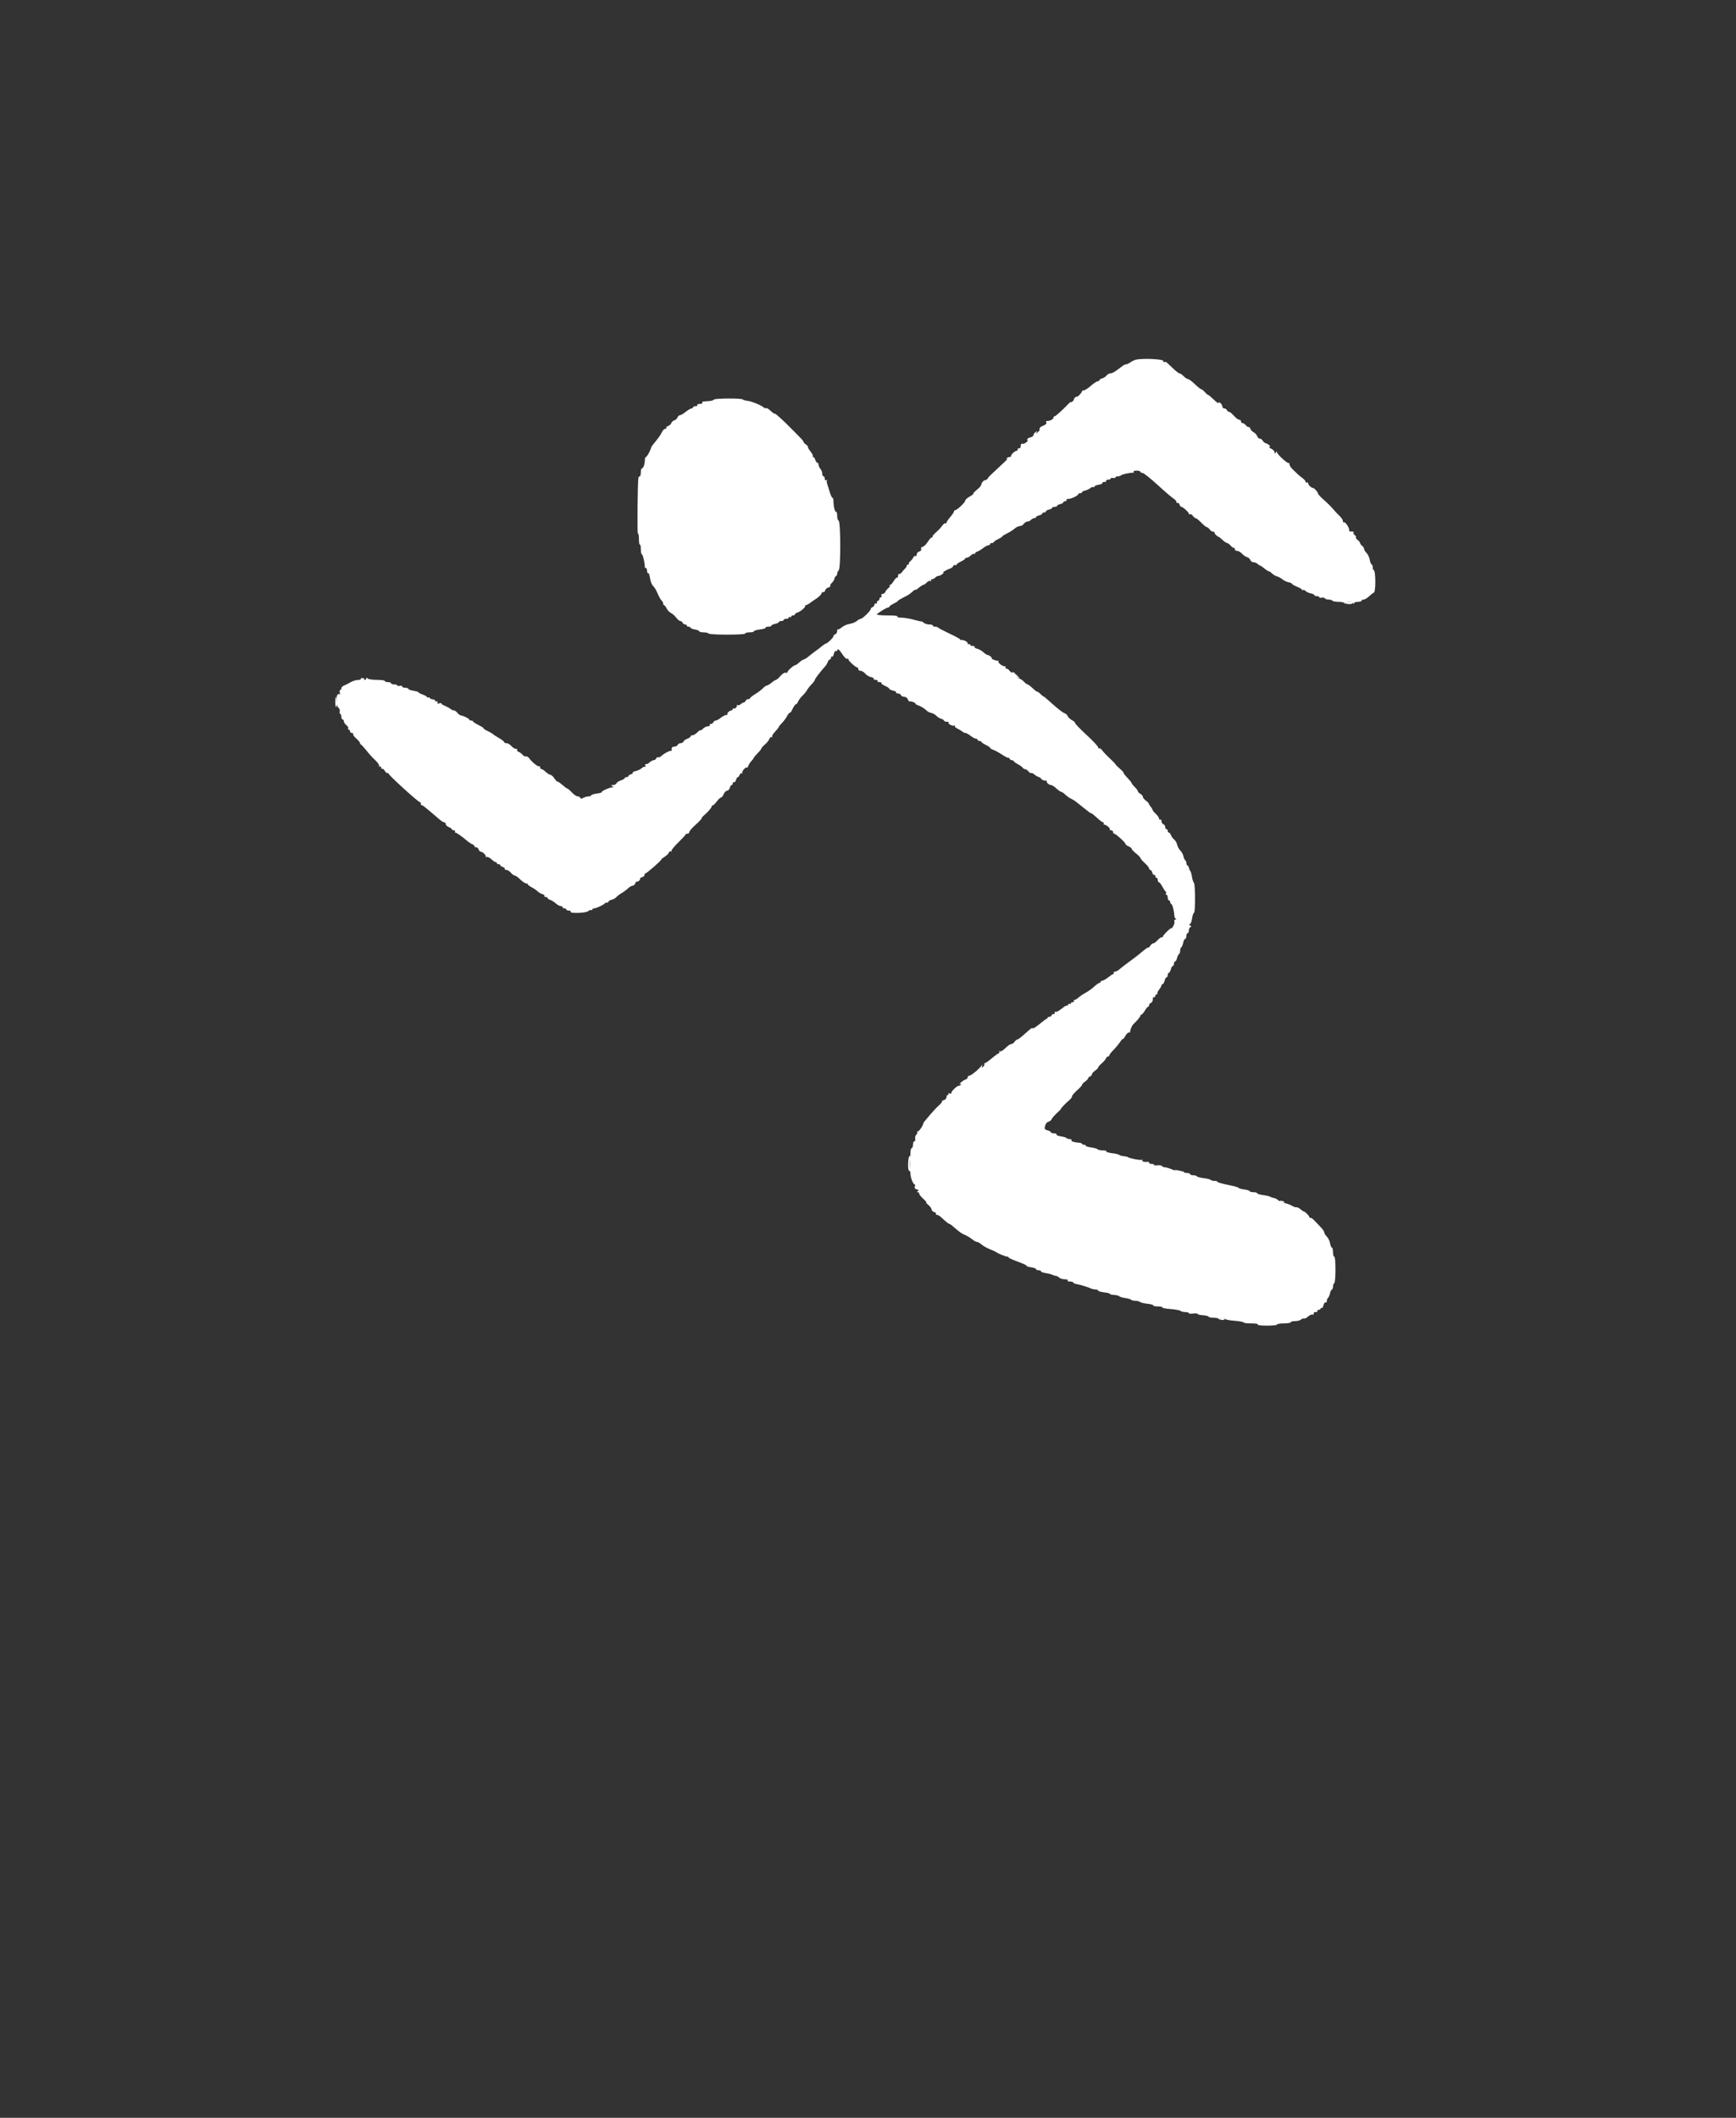 <?xml version="1.0" encoding="utf-8"?>
<svg style="isolation:isolate" viewBox="0 0 18 21.951" width="18pt" height="21.951pt" xmlns="http://www.w3.org/2000/svg">
  <rect x="0" y="0" width="18" height="21.951" fill="#333333" stroke="none"/>
  <defs>
    <clipPath id="_clipPath_7MFK4Cd0bWZPkAi5KUNp8NTbxKEFUYw4">
      <rect width="123" height="150"/>
    </clipPath>
  </defs>
  <g clip-path="url(#_clipPath_7MFK4Cd0bWZPkAi5KUNp8NTbxKEFUYw4)" transform="matrix(0.133, 0, 0, 0.121, 1.664, 0.986)">
    <g>
      <path d=" M 76.105 22.647 C 75.974 22.671 75.761 22.774 75.632 22.876 C 75.503 22.977 75.345 23.06 75.28 23.06 C 75.216 23.06 75.074 23.136 74.965 23.229 C 74.437 23.682 74.206 23.835 74.052 23.835 C 73.96 23.835 73.828 23.916 73.758 24.015 C 73.689 24.114 73.534 24.226 73.414 24.264 C 73.294 24.301 73.196 24.373 73.196 24.423 C 73.196 24.472 73.136 24.513 73.062 24.513 C 72.989 24.513 72.749 24.688 72.529 24.901 C 72.31 25.114 72.065 25.288 71.985 25.288 C 71.905 25.288 71.839 25.325 71.839 25.37 C 71.839 25.415 71.752 25.553 71.646 25.676 C 71.539 25.798 71.452 25.869 71.452 25.832 C 71.452 25.795 71.391 25.821 71.317 25.89 C 71.242 25.959 71.194 26.037 71.21 26.063 C 71.225 26.09 71.177 26.168 71.103 26.236 C 71.028 26.305 70.968 26.331 70.968 26.294 C 70.968 26.257 70.878 26.332 70.768 26.46 C 70.307 26.997 69.782 27.516 69.699 27.516 C 69.651 27.516 69.611 27.577 69.611 27.65 C 69.611 27.776 69.278 27.942 69.091 27.91 C 69.044 27.902 69.031 27.961 69.061 28.039 C 69.098 28.134 69.019 28.226 68.831 28.309 C 68.572 28.424 68.506 28.508 68.531 28.694 C 68.536 28.729 68.467 28.816 68.379 28.888 C 68.241 28.999 68.23 28.997 68.303 28.873 C 68.377 28.747 68.367 28.746 68.225 28.86 C 68.135 28.933 68.061 29.052 68.061 29.125 C 68.061 29.197 67.952 29.284 67.819 29.317 C 67.611 29.369 67.516 29.484 67.601 29.577 C 67.666 29.649 67.32 29.908 67.214 29.867 C 67.147 29.842 67.087 29.869 67.08 29.928 C 67.045 30.236 67.026 30.276 66.918 30.253 C 66.854 30.24 66.813 30.281 66.826 30.346 C 66.839 30.41 66.804 30.464 66.746 30.467 C 66.61 30.472 66.317 30.768 66.317 30.9 C 66.317 30.957 66.255 31.004 66.178 31.004 C 66.101 31.004 66.007 31.054 65.969 31.116 C 65.923 31.191 65.944 31.202 66.036 31.148 C 66.111 31.105 65.796 31.445 65.337 31.905 C 64.878 32.365 64.514 32.754 64.528 32.769 C 64.542 32.784 64.493 32.852 64.418 32.921 C 64.344 32.99 64.283 33.019 64.283 32.987 C 64.283 32.954 64.218 32.993 64.138 33.073 C 64.058 33.153 63.992 33.282 63.992 33.361 C 63.992 33.439 63.843 33.634 63.66 33.794 C 63.478 33.955 63.349 34.107 63.375 34.132 C 63.4 34.158 63.266 34.275 63.077 34.392 C 62.888 34.509 62.733 34.667 62.733 34.743 C 62.733 34.894 62.094 35.557 61.949 35.557 C 61.901 35.557 61.861 35.605 61.861 35.665 C 61.861 35.723 61.73 35.937 61.57 36.139 C 61.41 36.34 61.28 36.556 61.28 36.618 C 61.28 36.68 61.241 36.707 61.193 36.678 C 61.146 36.648 61.032 36.744 60.94 36.89 C 60.848 37.036 60.628 37.293 60.451 37.46 C 60.274 37.628 60.155 37.791 60.188 37.824 C 60.22 37.856 60.198 37.882 60.139 37.882 C 60.081 37.882 59.937 38.053 59.819 38.262 C 59.702 38.471 59.524 38.663 59.425 38.689 C 59.312 38.719 59.265 38.791 59.3 38.882 C 59.336 38.974 59.283 39.051 59.155 39.091 C 59.041 39.128 58.955 39.238 58.955 39.348 C 58.955 39.454 58.911 39.514 58.857 39.481 C 58.803 39.447 58.73 39.499 58.694 39.596 C 58.658 39.692 58.55 39.841 58.455 39.927 C 58.358 40.012 58.308 40.11 58.343 40.145 C 58.377 40.179 58.355 40.207 58.292 40.207 C 58.23 40.207 58.18 40.254 58.18 40.311 C 58.18 40.368 58.125 40.472 58.059 40.542 C 57.992 40.611 57.875 40.758 57.799 40.868 C 57.722 40.979 57.624 41.047 57.581 41.02 C 57.537 40.993 57.501 41.063 57.501 41.176 C 57.501 41.289 57.466 41.36 57.423 41.333 C 57.38 41.307 57.265 41.435 57.166 41.618 C 57.067 41.801 56.942 41.951 56.889 41.951 C 56.835 41.951 56.819 41.98 56.854 42.014 C 56.888 42.049 56.838 42.147 56.742 42.232 C 56.646 42.317 56.539 42.464 56.505 42.557 C 56.47 42.65 56.376 42.726 56.296 42.726 C 56.207 42.726 56.173 42.782 56.207 42.872 C 56.238 42.951 56.214 43.017 56.156 43.017 C 56.097 43.017 56.048 43.082 56.048 43.162 C 56.048 43.242 56.005 43.307 55.951 43.307 C 55.898 43.307 55.854 43.376 55.854 43.459 C 55.854 43.542 55.811 43.583 55.758 43.55 C 55.704 43.517 55.661 43.559 55.661 43.644 C 55.661 43.729 55.595 43.823 55.516 43.854 C 55.435 43.885 55.37 43.961 55.37 44.024 C 55.37 44.169 54.727 44.858 54.591 44.858 C 54.536 44.858 54.4 44.942 54.289 45.045 C 54.179 45.148 53.927 45.259 53.729 45.293 C 53.532 45.326 53.258 45.457 53.121 45.584 C 52.984 45.711 52.846 45.788 52.813 45.756 C 52.781 45.724 52.754 45.793 52.754 45.91 C 52.754 46.027 52.689 46.148 52.609 46.179 C 52.529 46.209 52.464 46.287 52.464 46.351 C 52.464 46.471 51.971 46.989 51.857 46.989 C 51.823 46.989 51.69 47.087 51.562 47.207 C 51.434 47.327 51.238 47.492 51.126 47.575 C 51.014 47.658 50.769 47.865 50.581 48.035 C 50.394 48.206 50.198 48.345 50.146 48.345 C 50.093 48.345 49.942 48.454 49.808 48.587 C 49.675 48.721 49.531 48.83 49.488 48.83 C 49.369 48.83 48.879 49.308 48.879 49.425 C 48.879 49.482 48.817 49.504 48.74 49.475 C 48.656 49.443 48.496 49.555 48.335 49.755 C 48.189 49.939 48.032 50.089 47.986 50.089 C 47.94 50.089 47.784 50.198 47.641 50.331 C 47.497 50.464 47.333 50.573 47.275 50.573 C 47.217 50.573 47.077 50.681 46.963 50.811 C 46.85 50.942 46.58 51.166 46.365 51.309 C 46.149 51.451 45.973 51.606 45.973 51.652 C 45.973 51.698 45.906 51.736 45.825 51.736 C 45.743 51.736 45.651 51.801 45.62 51.881 C 45.59 51.961 45.522 52.027 45.471 52.027 C 45.42 52.027 45.312 52.092 45.231 52.173 C 45.151 52.253 45.039 52.29 44.981 52.255 C 44.924 52.219 44.901 52.23 44.931 52.278 C 44.994 52.383 44.76 52.622 44.675 52.537 C 44.643 52.505 44.617 52.53 44.617 52.592 C 44.617 52.654 44.57 52.705 44.513 52.705 C 44.369 52.705 44.128 52.959 44.201 53.032 C 44.234 53.065 44.195 53.092 44.115 53.092 C 44.034 53.092 43.842 53.201 43.687 53.334 C 43.532 53.467 43.35 53.576 43.281 53.577 C 43.213 53.577 43.132 53.642 43.101 53.722 C 43.071 53.802 42.982 53.867 42.905 53.867 C 42.828 53.867 42.791 53.911 42.824 53.964 C 42.857 54.017 42.796 54.061 42.688 54.061 C 42.581 54.061 42.404 54.156 42.295 54.273 C 42.187 54.39 42.098 54.449 42.098 54.404 C 42.098 54.36 41.991 54.439 41.86 54.58 C 41.729 54.721 41.555 54.836 41.473 54.836 C 41.39 54.836 41.323 54.881 41.323 54.935 C 41.323 54.99 41.213 55.076 41.078 55.128 C 40.943 55.179 40.808 55.287 40.777 55.367 C 40.746 55.448 40.643 55.514 40.548 55.514 C 40.452 55.514 40.349 55.58 40.319 55.659 C 40.288 55.74 40.175 55.805 40.066 55.805 C 39.89 55.805 39.824 55.905 39.858 56.12 C 39.864 56.16 39.837 56.183 39.797 56.172 C 39.689 56.141 39.265 56.387 39.065 56.595 C 38.968 56.696 38.848 56.752 38.797 56.721 C 38.747 56.69 38.679 56.733 38.648 56.816 C 38.615 56.899 38.529 56.968 38.454 56.968 C 38.38 56.968 38.231 57.056 38.122 57.165 C 38.014 57.273 37.883 57.336 37.833 57.305 C 37.779 57.272 37.767 57.322 37.803 57.423 C 37.838 57.519 37.833 57.567 37.792 57.53 C 37.751 57.493 37.624 57.551 37.51 57.658 C 37.396 57.765 37.183 57.877 37.037 57.906 C 36.892 57.936 36.794 57.995 36.821 58.038 C 36.847 58.081 36.781 58.144 36.674 58.178 C 36.567 58.212 36.479 58.281 36.479 58.33 C 36.479 58.38 36.413 58.421 36.333 58.421 C 36.254 58.421 36.188 58.46 36.188 58.508 C 36.188 58.556 36.057 58.641 35.896 58.697 C 35.736 58.753 35.578 58.866 35.547 58.949 C 35.515 59.031 35.396 59.1 35.282 59.1 C 35.112 59.101 35.101 59.119 35.219 59.196 C 35.349 59.279 35.349 59.29 35.219 59.294 C 35.002 59.302 34.335 59.636 34.403 59.704 C 34.436 59.736 34.262 59.792 34.017 59.829 C 33.772 59.866 33.572 59.935 33.572 59.982 C 33.572 60.029 33.485 60.068 33.377 60.068 C 33.27 60.068 33.09 60.122 32.977 60.189 C 32.813 60.286 32.763 60.286 32.728 60.189 C 32.704 60.122 32.611 60.068 32.522 60.068 C 32.433 60.068 32.229 59.916 32.07 59.731 C 31.911 59.545 31.749 59.393 31.711 59.392 C 31.673 59.39 31.508 59.259 31.344 59.099 C 31.181 58.939 31.007 58.808 30.959 58.808 C 30.91 58.808 30.793 58.677 30.699 58.517 C 30.605 58.358 30.473 58.227 30.407 58.227 C 30.341 58.227 30.167 58.107 30.02 57.96 C 29.873 57.814 29.719 57.705 29.677 57.718 C 29.635 57.732 29.6 57.675 29.6 57.591 C 29.6 57.508 29.562 57.464 29.516 57.493 C 29.427 57.547 28.97 57.139 28.738 56.798 C 28.663 56.688 28.547 56.618 28.481 56.644 C 28.415 56.669 28.302 56.608 28.23 56.507 C 28.158 56.407 28.02 56.295 27.923 56.259 C 27.826 56.223 27.775 56.15 27.808 56.096 C 27.841 56.043 27.795 55.999 27.707 55.999 C 27.618 55.999 27.46 55.89 27.355 55.757 C 27.25 55.623 27.08 55.514 26.978 55.514 C 26.875 55.514 26.791 55.471 26.791 55.419 C 26.791 55.366 26.606 55.207 26.379 55.065 C 26.153 54.923 25.946 54.776 25.919 54.737 C 25.892 54.698 25.708 54.58 25.51 54.474 C 25.311 54.368 25.168 54.263 25.191 54.24 C 25.214 54.217 25.039 54.092 24.801 53.962 C 24.563 53.832 24.369 53.693 24.369 53.651 C 24.369 53.61 24.303 53.577 24.224 53.577 C 24.144 53.577 24.078 53.54 24.078 53.495 C 24.078 53.412 23.649 53.177 23.414 53.132 C 23.342 53.118 23.22 53.016 23.142 52.906 C 23.065 52.795 22.942 52.705 22.869 52.705 C 22.796 52.705 22.678 52.648 22.608 52.578 C 22.537 52.508 22.341 52.39 22.172 52.315 C 22.002 52.24 21.883 52.149 21.906 52.112 C 21.929 52.075 21.853 52.069 21.738 52.099 C 21.595 52.137 21.551 52.119 21.598 52.042 C 21.64 51.975 21.605 51.93 21.511 51.93 C 21.425 51.93 21.376 51.895 21.402 51.853 C 21.428 51.811 21.355 51.769 21.239 51.76 C 21.124 51.752 21.014 51.699 20.996 51.643 C 20.977 51.587 20.922 51.566 20.873 51.596 C 20.824 51.626 20.784 51.612 20.784 51.566 C 20.784 51.52 20.632 51.422 20.445 51.348 C 20.259 51.275 20.106 51.186 20.106 51.149 C 20.106 51.112 19.932 51.055 19.719 51.021 C 19.506 50.986 19.331 50.916 19.331 50.863 C 19.331 50.81 19.222 50.767 19.089 50.767 C 18.956 50.767 18.847 50.718 18.847 50.659 C 18.847 50.599 18.761 50.573 18.653 50.602 C 18.546 50.629 18.459 50.613 18.459 50.565 C 18.459 50.516 18.35 50.477 18.217 50.477 C 18.084 50.477 17.975 50.433 17.975 50.38 C 17.975 50.326 17.866 50.283 17.733 50.283 C 17.599 50.283 17.491 50.239 17.491 50.186 C 17.491 50.132 17.223 50.089 16.88 50.089 C 16.535 50.089 16.22 50.039 16.154 49.973 C 16.063 49.882 16.037 49.882 16.037 49.973 C 16.037 50.037 15.991 50.089 15.935 50.089 C 15.878 50.089 15.853 50.055 15.879 50.013 C 15.905 49.971 15.846 49.937 15.747 49.937 C 15.648 49.937 15.588 49.971 15.614 50.013 C 15.64 50.055 15.539 50.092 15.389 50.096 C 15.24 50.1 14.986 50.187 14.826 50.289 C 14.667 50.39 14.438 50.517 14.318 50.57 C 14.198 50.622 14.1 50.732 14.1 50.813 C 14.1 50.895 14.06 50.961 14.012 50.961 C 13.964 50.961 13.949 51.055 13.979 51.17 C 14.013 51.302 13.996 51.356 13.931 51.316 C 13.681 51.161 13.623 52.214 13.868 52.459 C 13.954 52.545 14.001 52.7 13.974 52.805 C 13.947 52.91 13.964 52.995 14.012 52.995 C 14.06 52.995 14.1 53.104 14.1 53.238 C 14.1 53.371 14.143 53.48 14.197 53.48 C 14.25 53.48 14.294 53.551 14.294 53.638 C 14.294 53.725 14.385 53.875 14.496 53.972 C 14.608 54.069 14.671 54.194 14.636 54.25 C 14.601 54.306 14.619 54.352 14.675 54.352 C 14.732 54.352 14.778 54.417 14.778 54.497 C 14.778 54.577 14.846 54.642 14.929 54.642 C 15.012 54.642 15.054 54.684 15.023 54.735 C 14.991 54.786 15.097 54.955 15.259 55.109 C 15.421 55.263 15.553 55.436 15.553 55.492 C 15.553 55.549 15.586 55.61 15.626 55.627 C 15.666 55.645 15.828 55.834 15.986 56.047 C 16.37 56.565 16.422 56.627 16.791 57.023 C 16.966 57.211 17.079 57.412 17.042 57.472 C 17.002 57.536 17.02 57.551 17.088 57.51 C 17.155 57.468 17.2 57.503 17.2 57.597 C 17.2 57.683 17.237 57.731 17.282 57.703 C 17.328 57.675 17.421 57.758 17.491 57.888 C 17.56 58.017 17.654 58.1 17.699 58.073 C 17.744 58.045 17.781 58.067 17.781 58.123 C 17.781 58.248 20.084 60.552 20.209 60.552 C 20.259 60.552 20.3 60.624 20.3 60.713 C 20.3 60.802 20.323 60.852 20.351 60.824 C 20.396 60.779 20.636 60.988 21.764 62.056 C 21.903 62.188 22.066 62.296 22.127 62.296 C 22.188 62.296 22.238 62.362 22.238 62.443 C 22.238 62.524 22.347 62.64 22.48 62.701 C 22.613 62.762 22.722 62.848 22.722 62.893 C 22.722 62.937 22.79 62.974 22.873 62.974 C 22.956 62.974 22.997 63.018 22.964 63.071 C 22.931 63.124 22.94 63.168 22.983 63.169 C 23.077 63.17 23.522 63.51 23.875 63.851 C 24.017 63.988 24.207 64.128 24.299 64.163 C 24.391 64.198 24.466 64.272 24.466 64.327 C 24.466 64.382 24.528 64.427 24.605 64.427 C 24.681 64.427 24.771 64.514 24.805 64.621 C 24.839 64.727 24.919 64.815 24.984 64.815 C 25.141 64.815 25.435 65.167 25.354 65.258 C 25.318 65.298 25.344 65.298 25.411 65.26 C 25.485 65.217 25.647 65.303 25.819 65.475 C 25.976 65.632 26.128 65.736 26.157 65.707 C 26.186 65.678 26.21 65.705 26.21 65.767 C 26.21 65.829 26.275 65.88 26.355 65.88 C 26.435 65.88 26.5 65.921 26.5 65.971 C 26.5 66.02 26.588 66.089 26.696 66.123 C 26.803 66.157 26.865 66.225 26.835 66.275 C 26.804 66.324 26.859 66.365 26.956 66.365 C 27.053 66.365 27.214 66.474 27.314 66.607 C 27.414 66.74 27.548 66.849 27.611 66.849 C 27.673 66.849 27.817 66.947 27.929 67.067 C 28.223 67.381 28.415 67.527 28.531 67.527 C 28.586 67.527 28.632 67.561 28.632 67.603 C 28.632 67.645 28.773 67.762 28.947 67.863 C 29.12 67.964 29.327 68.119 29.407 68.209 C 29.487 68.298 29.651 68.403 29.771 68.441 C 29.892 68.479 29.966 68.55 29.935 68.6 C 29.905 68.649 29.948 68.69 30.031 68.69 C 30.114 68.69 30.182 68.73 30.182 68.78 C 30.182 68.83 30.27 68.899 30.378 68.933 C 30.487 68.967 30.681 69.101 30.81 69.23 C 30.939 69.359 31.112 69.465 31.194 69.465 C 31.277 69.465 31.344 69.508 31.344 69.562 C 31.344 69.615 31.41 69.659 31.49 69.659 C 31.569 69.659 31.635 69.702 31.635 69.755 C 31.635 69.809 31.725 69.852 31.834 69.852 C 31.944 69.852 32.007 69.896 31.974 69.949 C 31.871 70.116 33.175 70.069 33.345 69.9 C 33.425 69.819 33.531 69.778 33.58 69.809 C 33.629 69.839 33.669 69.818 33.669 69.761 C 33.669 69.705 33.731 69.659 33.807 69.659 C 33.968 69.659 34.575 69.352 34.622 69.247 C 34.64 69.207 34.716 69.174 34.792 69.174 C 34.867 69.174 34.929 69.131 34.929 69.079 C 34.929 69.027 35.039 68.956 35.173 68.923 C 35.308 68.889 35.471 68.789 35.536 68.701 C 35.602 68.613 35.786 68.458 35.946 68.358 C 36.106 68.257 36.333 68.072 36.45 67.948 C 36.567 67.823 36.728 67.721 36.807 67.721 C 36.885 67.721 36.978 67.633 37.012 67.526 C 37.046 67.418 37.104 67.348 37.14 67.37 C 37.223 67.421 37.453 67.178 37.386 67.111 C 37.359 67.083 37.426 67.032 37.537 66.997 C 37.648 66.962 37.738 66.87 37.738 66.794 C 37.738 66.718 37.774 66.655 37.818 66.655 C 37.918 66.655 39.093 65.523 39.044 65.474 C 39.024 65.455 39.137 65.353 39.294 65.248 C 39.451 65.143 39.605 64.98 39.635 64.886 C 39.665 64.792 39.737 64.744 39.795 64.78 C 39.852 64.815 39.872 64.8 39.838 64.746 C 39.805 64.692 40.038 64.369 40.356 64.029 C 40.675 63.689 40.935 63.378 40.935 63.338 C 40.935 63.297 41.001 63.265 41.08 63.265 C 41.16 63.265 41.226 63.202 41.226 63.125 C 41.226 63.048 41.444 62.77 41.71 62.508 C 41.977 62.246 42.195 61.991 42.195 61.943 C 42.195 61.894 42.271 61.786 42.364 61.703 C 42.642 61.456 42.97 61.042 42.97 60.939 C 42.97 60.886 43.008 60.843 43.054 60.843 C 43.1 60.843 43.242 60.69 43.369 60.504 C 43.496 60.318 43.644 60.165 43.699 60.165 C 43.754 60.165 43.849 60.034 43.909 59.874 C 43.969 59.714 44.087 59.583 44.17 59.583 C 44.254 59.583 44.35 59.474 44.383 59.341 C 44.416 59.208 44.483 59.099 44.53 59.099 C 44.578 59.099 44.617 59.031 44.617 58.948 C 44.617 58.865 44.659 58.823 44.711 58.855 C 44.762 58.887 44.832 58.802 44.866 58.667 C 44.9 58.531 44.964 58.421 45.008 58.421 C 45.052 58.421 45.116 58.333 45.15 58.225 C 45.184 58.118 45.259 58.059 45.317 58.095 C 45.375 58.131 45.394 58.115 45.36 58.061 C 45.292 57.951 45.621 57.52 45.708 57.606 C 45.737 57.636 45.792 57.565 45.829 57.449 C 45.866 57.332 45.977 57.143 46.076 57.03 C 46.175 56.915 46.259 56.791 46.263 56.752 C 46.267 56.714 46.399 56.54 46.557 56.367 C 46.715 56.194 46.845 56.014 46.845 55.968 C 46.845 55.921 46.969 55.766 47.122 55.624 C 47.274 55.482 47.43 55.267 47.468 55.148 C 47.506 55.026 47.583 54.959 47.642 54.995 C 47.7 55.031 47.719 55.015 47.685 54.96 C 47.65 54.904 47.752 54.712 47.91 54.533 C 48.068 54.353 48.199 54.172 48.199 54.13 C 48.2 54.087 48.31 53.935 48.443 53.791 C 48.576 53.648 48.753 53.388 48.835 53.215 C 48.918 53.041 49.022 52.899 49.066 52.899 C 49.111 52.899 49.175 52.822 49.209 52.729 C 49.306 52.459 49.554 52.066 49.56 52.172 C 49.563 52.225 49.624 52.134 49.695 51.97 C 49.767 51.805 49.929 51.565 50.055 51.437 C 50.181 51.308 50.343 51.089 50.414 50.95 C 50.486 50.811 50.65 50.584 50.778 50.445 C 50.906 50.307 51.01 50.149 51.01 50.094 C 51.01 50.007 51.415 49.425 51.83 48.913 C 51.902 48.825 51.989 48.662 52.025 48.549 C 52.06 48.437 52.13 48.345 52.18 48.345 C 52.229 48.345 52.27 48.277 52.27 48.194 C 52.27 48.111 52.308 48.067 52.355 48.096 C 52.402 48.125 52.467 48.015 52.499 47.853 C 52.532 47.689 52.602 47.584 52.656 47.618 C 52.71 47.651 52.754 47.632 52.754 47.576 C 52.754 47.379 52.908 47.476 53.091 47.788 C 53.324 48.184 53.489 48.353 53.566 48.276 C 53.599 48.243 53.626 48.267 53.626 48.328 C 53.626 48.455 54.192 49.023 54.319 49.023 C 54.364 49.023 54.401 49.089 54.401 49.169 C 54.401 49.249 54.482 49.314 54.581 49.314 C 54.681 49.314 54.842 49.422 54.941 49.553 C 55.04 49.685 55.243 49.819 55.392 49.852 C 55.54 49.884 55.638 49.951 55.607 50 C 55.577 50.049 55.645 50.089 55.758 50.089 C 55.871 50.089 55.936 50.133 55.903 50.186 C 55.87 50.239 55.935 50.283 56.048 50.283 C 56.161 50.283 56.231 50.319 56.204 50.364 C 56.176 50.408 56.304 50.517 56.488 50.604 C 56.673 50.692 56.823 50.805 56.823 50.855 C 56.823 50.905 56.955 50.974 57.115 51.01 C 57.275 51.045 57.381 51.114 57.351 51.163 C 57.321 51.212 57.381 51.252 57.485 51.252 C 57.589 51.252 57.7 51.317 57.73 51.397 C 57.761 51.477 57.876 51.542 57.986 51.542 C 58.105 51.542 58.219 51.631 58.267 51.76 C 58.311 51.88 58.364 51.961 58.384 51.94 C 58.445 51.877 58.858 52.033 58.858 52.119 C 58.858 52.162 58.934 52.223 59.027 52.255 C 59.259 52.333 59.55 52.526 59.738 52.727 C 59.824 52.82 59.987 52.909 60.1 52.927 C 60.212 52.944 60.382 53.047 60.477 53.156 C 60.572 53.266 60.748 53.386 60.868 53.424 C 60.988 53.462 61.086 53.533 61.086 53.583 C 61.086 53.633 61.18 53.674 61.296 53.674 C 61.411 53.674 61.477 53.702 61.442 53.737 C 61.344 53.835 61.748 54.082 61.876 54.003 C 61.939 53.964 61.962 53.977 61.928 54.031 C 61.895 54.085 61.986 54.19 62.131 54.264 C 62.275 54.339 62.451 54.455 62.522 54.521 C 62.592 54.588 62.701 54.642 62.764 54.642 C 62.827 54.643 63.005 54.752 63.16 54.885 C 63.315 55.018 63.5 55.127 63.572 55.127 C 63.643 55.127 63.702 55.17 63.702 55.224 C 63.702 55.277 63.767 55.321 63.847 55.321 C 63.927 55.321 63.992 55.354 63.992 55.395 C 63.992 55.437 64.145 55.552 64.331 55.653 C 64.518 55.753 64.67 55.868 64.67 55.907 C 64.67 55.947 64.79 56.028 64.937 56.087 C 65.083 56.146 65.378 56.323 65.591 56.481 C 65.804 56.638 66.033 56.769 66.099 56.77 C 66.166 56.772 66.221 56.817 66.221 56.87 C 66.221 56.924 66.286 56.968 66.366 56.968 C 66.446 56.968 66.511 57.002 66.511 57.043 C 66.511 57.085 66.653 57.202 66.826 57.302 C 66.999 57.403 67.176 57.543 67.218 57.614 C 67.261 57.684 67.349 57.743 67.415 57.743 C 67.48 57.743 67.595 57.827 67.67 57.931 C 67.745 58.035 67.84 58.098 67.882 58.073 C 67.923 58.047 68.039 58.104 68.138 58.199 C 68.238 58.294 68.381 58.387 68.457 58.404 C 68.532 58.422 68.629 58.498 68.671 58.574 C 68.714 58.649 68.841 58.711 68.954 58.711 C 69.067 58.711 69.132 58.738 69.099 58.771 C 69.02 58.85 69.271 59.098 69.435 59.101 C 69.505 59.103 69.69 59.234 69.845 59.392 C 70.001 59.55 70.17 59.68 70.222 59.68 C 70.273 59.68 70.412 59.784 70.529 59.911 C 70.647 60.037 70.848 60.196 70.976 60.263 C 71.218 60.389 71.256 60.419 71.864 60.957 C 72.46 61.484 72.507 61.521 72.573 61.521 C 72.608 61.521 72.806 61.695 73.013 61.908 C 73.22 62.121 73.436 62.296 73.492 62.296 C 73.548 62.296 73.568 62.339 73.535 62.393 C 73.502 62.446 73.521 62.49 73.576 62.49 C 73.73 62.49 74.065 62.803 74.008 62.894 C 73.982 62.938 74.027 62.974 74.111 62.974 C 74.194 62.974 74.261 63.039 74.261 63.119 C 74.261 63.199 74.301 63.265 74.351 63.265 C 74.471 63.265 75.23 64.022 75.23 64.142 C 75.23 64.195 75.339 64.287 75.472 64.348 C 75.606 64.409 75.716 64.506 75.717 64.564 C 75.718 64.622 75.87 64.8 76.056 64.959 C 76.241 65.118 76.394 65.293 76.396 65.346 C 76.398 65.4 76.55 65.595 76.735 65.779 C 76.92 65.963 77.071 66.17 77.071 66.239 C 77.071 66.308 77.114 66.365 77.166 66.365 C 77.218 66.365 77.288 66.473 77.322 66.606 C 77.355 66.739 77.421 66.824 77.469 66.794 C 77.516 66.765 77.555 66.809 77.555 66.892 C 77.555 66.975 77.599 67.043 77.652 67.043 C 77.705 67.043 77.749 67.13 77.749 67.237 C 77.749 67.343 77.791 67.43 77.841 67.43 C 77.892 67.43 78.01 67.594 78.103 67.794 C 78.196 67.993 78.312 68.185 78.362 68.219 C 78.411 68.253 78.422 68.329 78.386 68.388 C 78.349 68.448 78.365 68.496 78.422 68.496 C 78.478 68.496 78.524 68.605 78.524 68.738 C 78.524 68.871 78.568 68.98 78.621 68.98 C 78.674 68.98 78.718 69.042 78.718 69.118 C 78.718 69.193 78.757 69.269 78.806 69.287 C 78.891 69.319 79.027 69.899 79.039 70.288 C 79.042 70.395 79.091 70.514 79.148 70.553 C 79.214 70.599 79.204 70.625 79.119 70.626 C 79.044 70.627 79.011 70.688 79.042 70.77 C 79.072 70.848 79.034 71.033 78.956 71.181 C 78.879 71.329 78.816 71.412 78.815 71.365 C 78.815 71.317 78.662 71.44 78.476 71.638 C 78.289 71.836 78.137 72.04 78.137 72.093 C 78.137 72.146 78.101 72.167 78.058 72.14 C 78.015 72.114 77.874 72.22 77.744 72.377 C 77.615 72.534 77.455 72.662 77.39 72.662 C 77.325 72.662 77.223 72.753 77.163 72.864 C 77.104 72.975 77.034 73.045 77.009 73.019 C 76.983 72.994 76.792 73.131 76.586 73.326 C 76.379 73.52 76.087 73.777 75.938 73.896 C 75.371 74.35 74.894 74.751 74.726 74.914 C 74.631 75.007 74.484 75.084 74.401 75.084 C 74.318 75.084 74.277 75.127 74.31 75.181 C 74.343 75.234 74.335 75.278 74.291 75.279 C 74.248 75.28 74.065 75.411 73.885 75.57 C 73.705 75.729 73.498 75.859 73.425 75.859 C 73.352 75.859 73.293 75.902 73.293 75.956 C 73.293 76.009 73.248 76.052 73.194 76.052 C 73.14 76.052 72.955 76.197 72.782 76.373 C 72.61 76.549 72.321 76.778 72.139 76.882 C 71.958 76.985 71.709 77.168 71.587 77.288 C 71.464 77.408 71.316 77.506 71.257 77.506 C 71.198 77.506 71.177 77.549 71.21 77.603 C 71.243 77.656 71.202 77.699 71.119 77.699 C 71.036 77.699 70.968 77.746 70.968 77.802 C 70.968 77.859 70.924 77.878 70.871 77.845 C 70.817 77.812 70.774 77.831 70.774 77.887 C 70.774 77.944 70.728 77.99 70.673 77.99 C 70.617 77.99 70.519 78.034 70.455 78.089 C 69.984 78.486 69.867 78.561 69.792 78.515 C 69.746 78.487 69.708 78.534 69.708 78.62 C 69.708 78.706 69.669 78.753 69.621 78.723 C 69.574 78.694 69.51 78.735 69.479 78.814 C 69.449 78.894 69.357 78.959 69.275 78.959 C 69.194 78.959 69.138 78.992 69.151 79.031 C 69.165 79.071 69.152 79.104 69.124 79.104 C 69.069 79.104 68.883 79.252 68.427 79.661 C 68.263 79.808 68.092 79.928 68.047 79.928 C 68.001 79.928 67.942 79.927 67.915 79.927 C 67.888 79.927 67.649 80.145 67.384 80.411 C 67.118 80.678 66.857 80.896 66.804 80.896 C 66.75 80.896 66.652 80.984 66.586 81.09 C 66.519 81.197 66.402 81.284 66.325 81.284 C 66.248 81.284 66.043 81.44 65.868 81.631 C 65.676 81.841 65.504 81.95 65.434 81.907 C 65.361 81.862 65.344 81.877 65.388 81.947 C 65.426 82.009 65.421 82.059 65.376 82.059 C 65.332 82.059 65.082 82.255 64.821 82.495 C 64.56 82.735 64.308 82.931 64.261 82.931 C 64.213 82.931 64.198 82.97 64.228 83.017 C 64.257 83.064 64.215 83.157 64.134 83.224 C 64.011 83.327 63.997 83.317 64.046 83.162 C 64.099 82.994 64.095 82.993 63.995 83.149 C 63.806 83.443 63.193 83.996 63.057 83.996 C 62.985 83.996 62.927 84.059 62.927 84.135 C 62.927 84.212 62.845 84.3 62.746 84.331 C 62.646 84.363 62.483 84.483 62.382 84.597 C 62.282 84.711 62.261 84.769 62.336 84.725 C 62.428 84.671 62.45 84.681 62.403 84.757 C 62.365 84.818 62.281 84.869 62.216 84.869 C 62.061 84.869 61.577 85.422 61.655 85.51 C 61.688 85.547 61.637 85.549 61.541 85.515 C 61.437 85.477 61.39 85.491 61.426 85.548 C 61.458 85.601 61.439 85.644 61.382 85.644 C 61.326 85.644 61.28 85.728 61.28 85.831 C 61.28 85.935 61.191 86.046 61.079 86.082 C 60.968 86.117 60.901 86.169 60.929 86.197 C 60.958 86.226 60.841 86.387 60.67 86.555 C 60.499 86.724 60.197 87.078 59.998 87.342 C 59.8 87.607 59.601 87.867 59.557 87.92 C 59.513 87.973 59.475 88.039 59.474 88.065 C 59.462 88.262 59.107 88.826 59.026 88.776 C 58.969 88.741 58.953 88.76 58.99 88.82 C 59.026 88.878 58.997 88.981 58.925 89.047 C 58.854 89.114 58.814 89.27 58.838 89.392 C 58.862 89.518 58.833 89.615 58.772 89.615 C 58.713 89.615 58.664 89.746 58.664 89.906 C 58.664 90.066 58.62 90.197 58.567 90.197 C 58.514 90.197 58.47 90.374 58.47 90.59 C 58.47 90.806 58.433 90.961 58.389 90.933 C 58.344 90.905 58.298 91.164 58.287 91.508 C 58.274 91.895 58.305 92.135 58.368 92.135 C 58.424 92.135 58.47 92.251 58.47 92.394 C 58.47 92.716 58.674 93.297 58.787 93.297 C 58.833 93.297 58.844 93.381 58.812 93.483 C 58.769 93.618 58.81 93.687 58.963 93.736 C 59.128 93.788 59.145 93.821 59.04 93.887 C 58.943 93.949 58.94 93.972 59.027 93.973 C 59.094 93.974 59.148 94.02 59.148 94.076 C 59.148 94.183 59.27 94.347 59.578 94.658 C 59.682 94.762 59.734 94.847 59.694 94.847 C 59.655 94.847 59.734 94.95 59.87 95.076 C 60.006 95.202 60.117 95.373 60.117 95.457 C 60.117 95.541 60.205 95.637 60.312 95.671 C 60.42 95.705 60.483 95.773 60.452 95.823 C 60.421 95.872 60.456 95.913 60.53 95.913 C 60.603 95.913 60.757 96.011 60.871 96.131 C 61.226 96.502 61.438 96.688 61.509 96.688 C 61.547 96.688 61.758 96.866 61.978 97.084 C 62.198 97.302 62.469 97.519 62.58 97.568 C 62.841 97.682 63.111 97.857 63.351 98.068 C 63.458 98.162 63.6 98.238 63.667 98.238 C 63.735 98.238 63.89 98.336 64.012 98.457 C 64.135 98.577 64.431 98.761 64.67 98.866 C 64.91 98.97 65.128 99.081 65.155 99.112 C 65.23 99.199 65.898 99.497 66.017 99.497 C 66.076 99.497 66.124 99.53 66.124 99.57 C 66.124 99.61 66.448 99.771 66.844 99.929 C 67.24 100.086 67.546 100.244 67.524 100.28 C 67.501 100.315 67.657 100.373 67.869 100.407 C 68.081 100.44 68.255 100.511 68.255 100.564 C 68.255 100.617 68.342 100.66 68.449 100.66 C 68.555 100.66 68.643 100.701 68.643 100.752 C 68.643 100.803 68.806 100.871 69.006 100.903 C 69.206 100.935 69.445 101.002 69.537 101.052 C 69.63 101.103 69.753 101.144 69.811 101.144 C 69.868 101.144 69.981 101.21 70.061 101.289 C 70.141 101.369 70.337 101.435 70.496 101.435 C 70.664 101.435 70.76 101.475 70.725 101.532 C 70.691 101.587 70.773 101.629 70.913 101.629 C 71.05 101.629 71.161 101.667 71.161 101.714 C 71.161 101.762 71.281 101.822 71.428 101.849 C 71.714 101.901 72.268 102.087 72.541 102.223 C 72.633 102.269 72.796 102.307 72.904 102.307 C 73.011 102.307 73.099 102.349 73.099 102.4 C 73.099 102.452 73.316 102.523 73.581 102.558 C 73.847 102.593 74.046 102.651 74.024 102.687 C 74.002 102.723 74.143 102.763 74.337 102.776 C 74.532 102.789 74.716 102.84 74.746 102.888 C 74.776 102.936 74.985 103.005 75.211 103.041 C 75.437 103.078 75.645 103.145 75.674 103.191 C 75.703 103.237 75.845 103.276 75.991 103.276 C 76.138 103.276 76.302 103.32 76.357 103.375 C 76.411 103.43 76.68 103.501 76.955 103.533 C 77.229 103.566 77.43 103.63 77.402 103.676 C 77.373 103.722 77.53 103.76 77.749 103.76 C 77.969 103.76 78.125 103.797 78.097 103.843 C 78.068 103.889 78.356 103.952 78.736 103.984 C 79.115 104.016 79.472 104.087 79.527 104.143 C 79.583 104.199 79.751 104.244 79.9 104.244 C 80.049 104.244 80.171 104.285 80.171 104.335 C 80.171 104.385 80.324 104.401 80.51 104.371 C 80.697 104.341 80.849 104.354 80.849 104.401 C 80.849 104.448 81.035 104.499 81.261 104.514 C 81.487 104.53 81.687 104.584 81.705 104.635 C 81.723 104.687 81.904 104.729 82.109 104.729 C 82.315 104.729 82.502 104.782 82.529 104.85 C 82.568 104.947 82.579 104.947 82.585 104.85 C 82.595 104.704 82.95 104.686 82.998 104.829 C 83.016 104.885 83.347 104.956 83.732 104.989 C 84.118 105.021 84.434 105.085 84.434 105.13 C 84.434 105.176 84.698 105.213 85.021 105.213 C 85.387 105.213 85.585 105.249 85.548 105.31 C 85.51 105.371 85.773 105.407 86.269 105.407 C 86.725 105.407 87.049 105.366 87.049 105.31 C 87.049 105.257 87.289 105.213 87.582 105.213 C 87.875 105.213 88.115 105.169 88.115 105.116 C 88.115 105.063 88.264 105.019 88.447 105.019 C 88.63 105.019 88.837 104.961 88.908 104.89 C 88.979 104.82 89.086 104.778 89.146 104.798 C 89.206 104.818 89.333 104.756 89.429 104.66 C 89.525 104.565 89.639 104.481 89.682 104.474 C 89.726 104.468 89.808 104.457 89.865 104.45 C 89.921 104.443 89.94 104.394 89.907 104.341 C 89.874 104.288 89.94 104.244 90.053 104.244 C 90.165 104.244 90.231 104.201 90.198 104.147 C 90.165 104.094 90.206 104.051 90.289 104.051 C 90.372 104.051 90.44 104.004 90.44 103.948 C 90.44 103.891 90.478 103.869 90.525 103.898 C 90.572 103.927 90.637 103.818 90.669 103.655 C 90.702 103.491 90.772 103.386 90.826 103.42 C 90.88 103.453 90.925 103.4 90.925 103.3 C 90.925 103.201 90.97 103.075 91.025 103.02 C 91.08 102.965 91.148 102.793 91.176 102.637 C 91.204 102.482 91.268 102.34 91.318 102.323 C 91.368 102.305 91.409 102.188 91.409 102.062 C 91.409 101.937 91.452 101.807 91.506 101.774 C 91.561 101.739 91.603 101.24 91.603 100.606 C 91.603 99.931 91.565 99.497 91.506 99.497 C 91.452 99.497 91.409 99.323 91.409 99.11 C 91.409 98.896 91.371 98.722 91.325 98.722 C 91.278 98.722 91.214 98.557 91.181 98.355 C 91.149 98.153 91.035 97.894 90.927 97.778 C 90.819 97.662 90.731 97.505 90.731 97.429 C 90.731 97.352 90.611 97.152 90.464 96.985 C 90.318 96.817 90.09 96.554 89.958 96.401 C 89.826 96.247 89.684 96.143 89.643 96.168 C 89.602 96.194 89.568 96.169 89.568 96.112 C 89.568 96.007 89.223 95.622 89.128 95.622 C 89.099 95.622 88.981 95.534 88.866 95.427 C 88.751 95.319 88.611 95.248 88.555 95.268 C 88.5 95.287 88.345 95.229 88.212 95.138 C 88.079 95.047 87.822 94.944 87.642 94.91 C 87.462 94.875 87.244 94.77 87.157 94.677 C 87.071 94.584 86.914 94.493 86.807 94.474 C 86.701 94.456 86.57 94.407 86.517 94.366 C 86.463 94.324 86.213 94.26 85.96 94.223 C 85.706 94.187 85.499 94.116 85.499 94.066 C 85.499 94.016 85.369 93.975 85.209 93.975 C 85.049 93.975 84.918 93.936 84.918 93.889 C 84.918 93.842 84.722 93.774 84.482 93.738 C 84.242 93.702 84.046 93.64 84.046 93.601 C 84.046 93.561 83.676 93.448 83.223 93.348 C 82.77 93.249 82.399 93.132 82.399 93.087 C 82.399 93.043 82.293 93.006 82.163 93.006 C 82.033 93.006 81.903 92.969 81.874 92.922 C 81.846 92.876 81.605 92.809 81.34 92.774 C 81.074 92.739 80.831 92.668 80.799 92.616 C 80.767 92.564 80.634 92.522 80.504 92.522 C 80.374 92.522 80.268 92.478 80.268 92.425 C 80.268 92.372 80.159 92.328 80.026 92.328 C 79.892 92.328 79.784 92.291 79.784 92.245 C 79.784 92.199 79.681 92.181 79.555 92.205 C 79.429 92.229 79.137 92.158 78.907 92.046 C 78.676 91.935 78.411 91.844 78.318 91.844 C 78.224 91.844 78.118 91.796 78.082 91.738 C 78.046 91.679 77.891 91.65 77.738 91.672 C 77.584 91.695 77.458 91.677 77.458 91.633 C 77.458 91.589 77.371 91.553 77.265 91.553 C 77.158 91.553 77.071 91.509 77.071 91.456 C 77.071 91.403 77.038 91.364 76.998 91.371 C 76.732 91.413 76.487 91.346 76.547 91.248 C 76.589 91.181 76.574 91.162 76.511 91.2 C 76.411 91.263 75.524 91.077 75.424 90.973 C 75.397 90.945 75.245 90.907 75.085 90.889 C 74.925 90.87 74.773 90.821 74.746 90.78 C 74.719 90.738 74.468 90.674 74.189 90.635 C 73.909 90.597 73.704 90.527 73.734 90.478 C 73.764 90.43 73.636 90.391 73.449 90.391 C 73.263 90.391 73.085 90.349 73.054 90.299 C 73.023 90.249 72.802 90.179 72.564 90.143 C 72.325 90.107 72.13 90.039 72.13 89.992 C 72.13 89.945 72.065 89.906 71.985 89.906 C 71.905 89.906 71.839 89.872 71.839 89.83 C 71.839 89.788 71.741 89.746 71.622 89.737 C 71.222 89.708 70.959 89.611 71.018 89.516 C 71.05 89.464 70.989 89.422 70.882 89.422 C 70.775 89.422 70.665 89.384 70.636 89.338 C 70.608 89.291 70.407 89.225 70.19 89.191 C 69.97 89.155 69.822 89.086 69.854 89.032 C 69.887 88.98 69.803 88.937 69.666 88.937 C 69.529 88.937 69.417 88.895 69.417 88.842 C 69.417 88.79 69.309 88.72 69.175 88.687 C 69.042 88.653 68.934 88.576 68.935 88.515 C 68.938 88.228 69.065 87.982 69.232 87.938 C 69.333 87.912 69.446 87.81 69.482 87.711 C 69.518 87.613 69.692 87.389 69.87 87.213 C 70.047 87.037 70.192 86.874 70.192 86.851 C 70.192 86.786 70.598 86.318 70.846 86.095 C 70.966 85.987 71.064 85.838 71.064 85.764 C 71.064 85.689 71.239 85.461 71.452 85.256 C 71.665 85.051 71.839 84.84 71.839 84.786 C 71.839 84.733 71.948 84.603 72.082 84.498 C 72.215 84.393 72.324 84.264 72.324 84.211 C 72.324 84.158 72.389 84.089 72.469 84.059 C 72.549 84.028 72.614 83.946 72.614 83.877 C 72.614 83.808 72.723 83.67 72.857 83.57 C 72.99 83.47 73.099 83.346 73.099 83.295 C 73.099 83.244 73.221 83.087 73.371 82.946 C 73.521 82.804 73.672 82.612 73.707 82.519 C 73.742 82.426 73.816 82.35 73.871 82.35 C 73.926 82.35 73.971 82.305 73.971 82.25 C 73.971 82.196 74.109 81.999 74.278 81.813 C 74.446 81.628 74.685 81.313 74.807 81.114 C 74.93 80.914 75.032 80.795 75.034 80.848 C 75.035 80.901 75.114 80.792 75.209 80.606 C 75.304 80.419 75.435 80.278 75.5 80.291 C 75.565 80.304 75.609 80.282 75.598 80.242 C 75.569 80.129 75.728 79.707 75.848 79.582 C 76.152 79.266 76.393 78.947 76.393 78.861 C 76.393 78.808 76.429 78.765 76.474 78.765 C 76.519 78.765 76.638 78.612 76.739 78.426 C 76.839 78.239 76.955 78.087 76.996 78.087 C 77.037 78.087 77.071 78.026 77.071 77.952 C 77.071 77.878 77.136 77.792 77.216 77.761 C 77.296 77.731 77.362 77.593 77.362 77.455 C 77.362 77.312 77.403 77.23 77.458 77.263 C 77.512 77.297 77.555 77.256 77.555 77.172 C 77.555 77.089 77.606 77.021 77.668 77.021 C 77.73 77.021 77.754 76.994 77.72 76.96 C 77.686 76.926 77.744 76.777 77.849 76.63 C 77.954 76.482 78.04 76.314 78.04 76.255 C 78.04 76.197 78.08 76.15 78.129 76.15 C 78.178 76.15 78.247 76.019 78.282 75.859 C 78.317 75.699 78.386 75.568 78.435 75.568 C 78.484 75.568 78.524 75.481 78.524 75.374 C 78.524 75.268 78.564 75.181 78.613 75.181 C 78.662 75.181 78.731 75.05 78.766 74.89 C 78.801 74.73 78.87 74.599 78.919 74.599 C 78.968 74.599 79.009 74.512 79.009 74.406 C 79.009 74.299 79.049 74.212 79.098 74.212 C 79.147 74.212 79.215 74.082 79.25 73.922 C 79.286 73.763 79.354 73.608 79.403 73.578 C 79.453 73.547 79.493 73.418 79.493 73.291 C 79.493 73.165 79.532 73.037 79.579 73.008 C 79.626 72.978 79.693 72.802 79.728 72.614 C 79.764 72.427 79.834 72.274 79.885 72.274 C 79.936 72.274 79.977 72.165 79.977 72.032 C 79.977 71.899 80.021 71.79 80.074 71.79 C 80.127 71.79 80.171 71.684 80.171 71.556 C 80.171 71.427 80.225 71.3 80.292 71.272 C 80.383 71.236 80.377 71.198 80.268 71.12 C 80.175 71.055 80.165 71.017 80.24 71.016 C 80.308 71.016 80.385 70.809 80.422 70.531 C 80.458 70.264 80.525 70.046 80.571 70.046 C 80.684 70.046 80.68 67.591 80.566 67.474 C 80.516 67.423 80.447 67.186 80.412 66.947 C 80.377 66.707 80.319 66.489 80.284 66.462 C 80.248 66.435 80.204 66.326 80.186 66.219 C 80.168 66.113 80.114 66.011 80.065 65.993 C 80.017 65.976 79.977 65.88 79.977 65.781 C 79.977 65.682 79.939 65.578 79.893 65.549 C 79.847 65.52 79.782 65.364 79.75 65.202 C 79.717 65.04 79.607 64.818 79.506 64.709 C 79.404 64.6 79.294 64.377 79.261 64.213 C 79.229 64.05 79.121 63.846 79.022 63.76 C 78.923 63.674 78.811 63.505 78.774 63.386 C 78.736 63.266 78.664 63.168 78.615 63.168 C 78.565 63.168 78.524 63.102 78.524 63.022 C 78.524 62.942 78.48 62.877 78.427 62.877 C 78.374 62.877 78.33 62.794 78.33 62.694 C 78.33 62.593 78.265 62.485 78.185 62.455 C 78.105 62.424 78.04 62.308 78.04 62.196 C 78.04 62.085 77.996 62.021 77.943 62.054 C 77.889 62.086 77.846 62.047 77.846 61.967 C 77.846 61.886 77.738 61.712 77.606 61.58 C 77.474 61.448 77.354 61.286 77.34 61.219 C 77.325 61.153 77.258 61.03 77.191 60.946 C 77.124 60.863 77.062 60.75 77.052 60.697 C 77.043 60.644 76.934 60.521 76.811 60.424 C 76.688 60.327 76.587 60.185 76.587 60.11 C 76.587 60.034 76.499 59.918 76.393 59.851 C 76.286 59.785 76.199 59.686 76.199 59.632 C 76.199 59.577 76.09 59.415 75.957 59.271 C 75.823 59.128 75.714 58.976 75.713 58.933 C 75.712 58.891 75.561 58.684 75.377 58.474 C 75.193 58.264 75.061 58.073 75.083 58.051 C 75.105 58.029 74.973 57.869 74.789 57.696 C 74.606 57.522 74.455 57.356 74.455 57.325 C 74.455 57.294 74.261 57.073 74.025 56.833 C 73.788 56.593 73.522 56.285 73.433 56.15 C 73.344 56.014 73.233 55.928 73.185 55.957 C 73.138 55.986 73.099 55.944 73.099 55.863 C 73.099 55.782 72.684 55.297 72.177 54.784 C 71.671 54.272 71.276 53.82 71.3 53.781 C 71.325 53.741 71.219 53.635 71.065 53.544 C 70.911 53.453 70.759 53.295 70.726 53.192 C 70.694 53.09 70.578 52.977 70.468 52.942 C 70.359 52.907 69.947 52.558 69.553 52.165 C 69.159 51.772 68.836 51.474 68.836 51.502 C 68.836 51.529 68.727 51.435 68.594 51.291 C 68.461 51.147 68.352 51.062 68.352 51.1 C 68.352 51.139 68.2 51.015 68.015 50.824 C 67.829 50.633 67.641 50.477 67.596 50.477 C 67.551 50.477 67.42 50.368 67.304 50.234 C 67.188 50.101 67.038 49.992 66.971 49.992 C 66.844 49.992 66.552 49.609 66.586 49.487 C 66.597 49.449 66.543 49.442 66.467 49.471 C 66.39 49.501 66.274 49.436 66.203 49.322 C 66.134 49.211 66.019 49.12 65.949 49.12 C 65.879 49.12 65.848 49.077 65.881 49.023 C 65.914 48.97 65.88 48.927 65.805 48.927 C 65.619 48.927 65.238 48.585 65.326 48.497 C 65.365 48.458 65.353 48.436 65.3 48.449 C 65.247 48.462 65.094 48.425 64.961 48.367 C 64.828 48.308 64.755 48.258 64.799 48.254 C 64.91 48.246 64.609 47.958 64.488 47.958 C 64.433 47.958 64.281 47.851 64.15 47.72 C 64.019 47.588 63.8 47.453 63.662 47.418 C 63.525 47.384 63.436 47.317 63.466 47.269 C 63.495 47.222 63.429 47.183 63.32 47.183 C 63.21 47.183 63.12 47.137 63.12 47.08 C 63.12 47.024 63.077 47.004 63.024 47.037 C 62.97 47.07 62.927 47.032 62.927 46.953 C 62.927 46.819 62.585 46.635 62.418 46.679 C 62.378 46.69 62.345 46.666 62.345 46.626 C 62.344 46.586 61.963 46.357 61.497 46.117 C 61.031 45.877 60.635 45.648 60.618 45.608 C 60.6 45.568 60.502 45.536 60.4 45.536 C 60.297 45.536 60.214 45.492 60.214 45.439 C 60.214 45.386 60.086 45.342 59.93 45.342 C 59.774 45.342 59.578 45.273 59.494 45.19 C 59.411 45.106 59.342 45.058 59.342 45.083 C 59.342 45.108 59.077 45.045 58.752 44.944 C 58.428 44.843 57.989 44.761 57.778 44.761 C 57.546 44.761 57.417 44.722 57.453 44.664 C 57.491 44.602 57.212 44.567 56.684 44.567 C 56.228 44.567 55.854 44.531 55.854 44.487 C 55.854 44.396 56.601 43.889 56.735 43.889 C 56.784 43.889 56.823 43.855 56.823 43.814 C 56.823 43.773 56.976 43.657 57.162 43.556 C 57.349 43.456 57.501 43.347 57.501 43.314 C 57.501 43.282 57.665 43.169 57.865 43.063 C 58.273 42.847 58.398 42.759 58.668 42.49 C 58.772 42.387 58.858 42.334 58.858 42.373 C 58.858 42.412 58.977 42.333 59.123 42.197 C 59.269 42.062 59.427 41.951 59.475 41.951 C 59.523 41.951 59.641 41.86 59.737 41.749 C 59.84 41.631 59.962 41.576 60.03 41.618 C 60.104 41.664 60.122 41.65 60.078 41.579 C 60.038 41.514 60.067 41.467 60.148 41.467 C 60.225 41.467 60.341 41.402 60.408 41.321 C 60.474 41.242 60.591 41.176 60.669 41.176 C 60.814 41.176 61.162 40.887 61.02 40.884 C 60.927 40.882 61.349 40.626 61.588 40.539 C 61.677 40.506 61.775 40.415 61.805 40.337 C 61.835 40.259 61.903 40.222 61.957 40.256 C 62.011 40.289 62.055 40.277 62.055 40.228 C 62.055 40.18 62.207 40.059 62.394 39.959 C 62.58 39.858 62.733 39.742 62.733 39.701 C 62.733 39.66 62.792 39.626 62.863 39.626 C 62.935 39.626 63.071 39.54 63.167 39.435 C 63.262 39.329 63.378 39.267 63.424 39.295 C 63.47 39.324 63.508 39.304 63.508 39.251 C 63.508 39.198 63.584 39.13 63.677 39.1 C 63.771 39.07 63.974 38.937 64.128 38.803 C 64.283 38.67 64.469 38.561 64.54 38.561 C 64.612 38.561 64.67 38.517 64.67 38.464 C 64.67 38.41 64.736 38.367 64.816 38.367 C 64.896 38.367 64.961 38.333 64.961 38.292 C 64.961 38.251 65.114 38.135 65.3 38.034 C 65.487 37.934 65.639 37.825 65.639 37.792 C 65.639 37.759 65.803 37.647 66.003 37.541 C 66.202 37.436 66.466 37.251 66.588 37.131 C 66.71 37.012 66.895 36.914 66.999 36.914 C 67.103 36.914 67.242 36.826 67.309 36.72 C 67.375 36.613 67.501 36.526 67.588 36.526 C 67.675 36.526 67.801 36.461 67.868 36.381 C 67.934 36.301 68.048 36.235 68.121 36.235 C 68.195 36.235 68.255 36.197 68.255 36.149 C 68.255 36.102 68.364 36.035 68.497 36.002 C 68.63 35.968 68.739 35.898 68.739 35.846 C 68.739 35.794 68.805 35.751 68.885 35.751 C 68.965 35.751 69.03 35.708 69.03 35.656 C 69.03 35.604 69.139 35.534 69.272 35.5 C 69.405 35.467 69.514 35.4 69.514 35.353 C 69.514 35.306 69.602 35.267 69.708 35.267 C 69.815 35.267 69.902 35.228 69.902 35.18 C 69.902 35.133 70.011 35.066 70.144 35.033 C 70.277 35 70.386 34.93 70.386 34.877 C 70.386 34.825 70.454 34.782 70.537 34.782 C 70.62 34.782 70.661 34.739 70.628 34.685 C 70.596 34.632 70.663 34.588 70.777 34.588 C 71.006 34.588 71.549 34.301 71.549 34.18 C 71.549 34.138 71.614 34.104 71.694 34.104 C 71.774 34.104 71.839 34.065 71.839 34.018 C 71.839 33.97 71.954 33.903 72.093 33.868 C 72.233 33.832 72.411 33.74 72.489 33.662 C 72.566 33.585 72.67 33.546 72.719 33.576 C 72.768 33.606 72.808 33.587 72.808 33.533 C 72.808 33.479 72.961 33.406 73.147 33.371 C 73.333 33.336 73.461 33.269 73.431 33.222 C 73.402 33.174 73.47 33.135 73.583 33.135 C 73.696 33.135 73.761 33.092 73.729 33.038 C 73.696 32.985 73.758 32.942 73.868 32.942 C 73.978 32.942 74.068 32.9 74.068 32.85 C 74.068 32.8 74.155 32.776 74.261 32.796 C 74.368 32.817 74.455 32.792 74.455 32.742 C 74.455 32.692 74.54 32.651 74.643 32.651 C 74.747 32.651 74.855 32.613 74.883 32.567 C 74.934 32.485 75.682 32.315 75.843 32.348 C 75.887 32.358 75.895 32.32 75.861 32.266 C 75.825 32.206 75.919 32.166 76.096 32.166 C 76.26 32.166 76.393 32.21 76.393 32.263 C 76.393 32.317 76.465 32.36 76.554 32.36 C 76.643 32.36 77.174 32.823 77.735 33.387 C 78.296 33.952 78.855 34.48 78.978 34.561 C 79.101 34.642 79.202 34.771 79.202 34.848 C 79.202 34.924 79.243 34.962 79.292 34.932 C 79.342 34.901 79.41 34.964 79.444 35.071 C 79.478 35.179 79.54 35.267 79.582 35.267 C 79.702 35.267 80.171 35.73 80.171 35.849 C 80.171 35.908 80.213 35.93 80.265 35.898 C 80.316 35.866 80.414 35.929 80.482 36.038 C 80.55 36.146 80.649 36.236 80.703 36.236 C 80.757 36.237 80.953 36.411 81.14 36.623 C 81.326 36.835 81.523 37.009 81.577 37.009 C 81.63 37.01 81.729 37.098 81.795 37.204 C 81.862 37.311 81.984 37.398 82.067 37.398 C 82.149 37.398 82.199 37.431 82.178 37.471 C 82.157 37.511 82.22 37.62 82.318 37.713 C 82.416 37.806 82.496 37.861 82.496 37.835 C 82.496 37.809 82.621 37.918 82.773 38.077 C 82.925 38.236 83.097 38.367 83.153 38.367 C 83.21 38.367 83.342 38.474 83.445 38.606 C 83.548 38.737 83.661 38.817 83.694 38.783 C 83.728 38.75 83.755 38.795 83.755 38.883 C 83.755 38.978 83.833 39.045 83.942 39.045 C 84.045 39.045 84.21 39.148 84.309 39.274 C 84.408 39.4 84.584 39.533 84.699 39.57 C 84.814 39.606 84.935 39.721 84.968 39.825 C 85.001 39.929 85.109 40.014 85.208 40.014 C 85.307 40.014 85.454 40.079 85.534 40.159 C 85.614 40.239 85.706 40.304 85.739 40.304 C 85.772 40.304 85.916 40.413 86.06 40.547 C 86.203 40.68 86.36 40.789 86.407 40.789 C 86.455 40.789 86.564 40.87 86.651 40.969 C 86.737 41.068 86.913 41.182 87.042 41.223 C 87.171 41.263 87.367 41.382 87.478 41.485 C 87.589 41.589 87.799 41.698 87.946 41.728 C 88.092 41.758 88.212 41.817 88.212 41.86 C 88.212 41.902 88.386 42.014 88.599 42.108 C 88.813 42.202 88.987 42.317 88.987 42.363 C 88.987 42.409 89.026 42.423 89.073 42.394 C 89.12 42.365 89.21 42.403 89.273 42.479 C 89.336 42.555 89.516 42.645 89.672 42.679 C 89.828 42.714 89.956 42.782 89.956 42.831 C 89.956 42.88 90.043 42.92 90.15 42.92 C 90.256 42.92 90.343 42.96 90.343 43.008 C 90.343 43.056 90.426 43.074 90.526 43.048 C 90.627 43.022 90.738 43.047 90.774 43.105 C 90.81 43.163 90.943 43.211 91.07 43.211 C 91.197 43.211 91.327 43.254 91.361 43.307 C 91.393 43.361 91.61 43.405 91.843 43.405 C 92.09 43.405 92.285 43.455 92.314 43.526 C 92.353 43.622 92.364 43.622 92.37 43.526 C 92.374 43.458 92.503 43.405 92.66 43.405 C 92.816 43.405 92.965 43.459 92.992 43.526 C 93.031 43.622 93.042 43.622 93.048 43.526 C 93.053 43.457 93.183 43.405 93.347 43.405 C 93.506 43.405 93.637 43.361 93.637 43.307 C 93.637 43.254 93.709 43.211 93.796 43.211 C 93.884 43.211 94.075 43.085 94.222 42.931 C 94.369 42.778 94.537 42.636 94.596 42.616 C 94.752 42.565 94.741 40.692 94.585 40.692 C 94.543 40.692 94.509 40.583 94.509 40.45 C 94.509 40.317 94.471 40.207 94.425 40.207 C 94.378 40.207 94.312 40.03 94.277 39.814 C 94.242 39.597 94.128 39.327 94.022 39.214 C 93.917 39.101 93.831 38.945 93.831 38.868 C 93.831 38.791 93.768 38.679 93.691 38.62 C 93.614 38.561 93.538 38.447 93.521 38.367 C 93.505 38.287 93.415 38.164 93.321 38.094 C 93.226 38.023 93.172 37.93 93.199 37.887 C 93.226 37.843 93.183 37.754 93.104 37.689 C 93.026 37.623 92.985 37.531 93.014 37.484 C 93.062 37.406 92.926 37.357 92.741 37.386 C 92.701 37.393 92.668 37.322 92.668 37.229 C 92.667 37.01 92.335 36.504 92.249 36.59 C 92.213 36.626 92.184 36.579 92.184 36.486 C 92.184 36.394 92.064 36.194 91.917 36.042 C 91.771 35.891 91.542 35.623 91.409 35.447 C 91.276 35.271 90.96 34.927 90.707 34.684 C 90.453 34.44 90.246 34.195 90.246 34.139 C 90.246 34.083 90.159 33.936 90.053 33.813 C 89.946 33.691 89.859 33.618 89.859 33.652 C 89.859 33.687 89.772 33.64 89.665 33.549 C 89.558 33.457 89.471 33.325 89.471 33.253 C 89.471 33.182 89.428 33.151 89.374 33.184 C 89.321 33.217 89.276 33.186 89.273 33.117 C 89.271 33.047 89.158 32.903 89.022 32.796 C 88.886 32.69 88.725 32.545 88.663 32.475 C 88.601 32.405 88.431 32.226 88.285 32.077 C 88.138 31.928 88.018 31.728 88.018 31.631 C 88.018 31.535 87.991 31.483 87.958 31.516 C 87.877 31.597 87.05 30.764 87.048 30.6 C 87.047 30.504 87.023 30.508 86.952 30.616 C 86.872 30.741 86.858 30.738 86.857 30.595 C 86.856 30.504 86.736 30.364 86.589 30.284 C 86.443 30.205 86.381 30.138 86.451 30.136 C 86.61 30.131 86.369 29.864 86.166 29.821 C 86.095 29.805 85.989 29.706 85.93 29.599 C 85.871 29.493 85.771 29.417 85.707 29.43 C 85.644 29.444 85.551 29.349 85.502 29.218 C 85.452 29.088 85.325 28.935 85.22 28.879 C 85.114 28.822 85 28.688 84.966 28.581 C 84.932 28.473 84.872 28.405 84.832 28.43 C 84.792 28.455 84.698 28.39 84.624 28.286 C 84.549 28.182 84.432 28.098 84.364 28.098 C 84.296 28.098 84.24 28.032 84.24 27.952 C 84.24 27.872 84.176 27.807 84.099 27.807 C 84.021 27.807 83.836 27.654 83.687 27.468 C 83.538 27.281 83.367 27.129 83.306 27.129 C 83.245 27.129 83.17 27.064 83.139 26.984 C 83.108 26.903 83.017 26.838 82.935 26.838 C 82.854 26.838 82.787 26.77 82.787 26.686 C 82.787 26.602 82.721 26.468 82.641 26.388 C 82.535 26.282 82.496 26.276 82.496 26.367 C 82.496 26.435 82.325 26.307 82.116 26.083 C 81.907 25.859 81.707 25.676 81.67 25.676 C 81.633 25.676 81.518 25.567 81.413 25.434 C 81.308 25.3 81.183 25.191 81.134 25.191 C 81.085 25.191 80.86 24.995 80.635 24.755 C 80.409 24.516 80.168 24.319 80.1 24.319 C 80.032 24.319 79.881 24.21 79.766 24.077 C 79.65 23.944 79.504 23.835 79.441 23.835 C 79.379 23.835 79.117 23.606 78.859 23.326 C 78.602 23.047 78.377 22.829 78.361 22.842 C 78.282 22.905 78.131 22.856 78.177 22.783 C 78.274 22.626 76.749 22.526 76.105 22.647 Z  M 43.141 26.083 C 43.123 26.137 42.957 26.193 42.772 26.208 C 42.588 26.223 42.38 26.24 42.31 26.246 C 42.24 26.252 42.21 26.3 42.243 26.354 C 42.277 26.409 42.194 26.451 42.049 26.451 C 41.905 26.451 41.821 26.492 41.855 26.547 C 41.889 26.601 41.826 26.644 41.716 26.644 C 41.606 26.644 41.516 26.688 41.516 26.741 C 41.516 26.795 41.462 26.839 41.395 26.84 C 41.329 26.84 41.127 26.971 40.946 27.13 C 40.766 27.289 40.562 27.42 40.493 27.42 C 40.424 27.42 40.34 27.505 40.307 27.608 C 40.274 27.712 40.164 27.823 40.063 27.855 C 39.962 27.887 39.853 27.997 39.821 28.098 C 39.789 28.199 39.677 28.309 39.573 28.342 C 39.468 28.375 39.407 28.443 39.438 28.492 C 39.469 28.542 39.43 28.582 39.352 28.582 C 39.274 28.582 39.162 28.702 39.103 28.848 C 39.008 29.084 38.754 29.474 38.389 29.945 C 38.324 30.029 38.257 30.16 38.239 30.236 C 38.181 30.488 37.911 31.004 37.837 31.004 C 37.797 31.004 37.763 31.124 37.761 31.27 C 37.756 31.618 37.641 31.973 37.533 31.973 C 37.486 31.973 37.447 32.125 37.447 32.312 C 37.447 32.498 37.411 32.651 37.367 32.651 C 37.322 32.651 37.276 32.705 37.262 32.772 C 37.192 33.132 37.154 37.605 37.222 37.563 C 37.266 37.536 37.301 37.746 37.299 38.029 C 37.298 38.313 37.33 38.524 37.372 38.499 C 37.414 38.473 37.447 38.651 37.447 38.894 C 37.447 39.137 37.486 39.336 37.532 39.336 C 37.607 39.336 37.791 40.242 37.753 40.425 C 37.745 40.465 37.782 40.498 37.835 40.498 C 37.888 40.498 37.932 40.61 37.932 40.746 C 37.932 40.882 37.97 40.97 38.017 40.942 C 38.063 40.913 38.131 41.114 38.168 41.39 C 38.205 41.671 38.308 41.956 38.403 42.042 C 38.495 42.125 38.653 42.411 38.753 42.678 C 38.853 42.944 38.993 43.22 39.063 43.29 C 39.134 43.361 39.191 43.481 39.191 43.557 C 39.191 43.633 39.224 43.695 39.265 43.695 C 39.305 43.695 39.393 43.819 39.459 43.97 C 39.526 44.121 39.68 44.298 39.8 44.362 C 39.921 44.427 40.106 44.608 40.211 44.765 C 40.316 44.922 40.458 45.051 40.527 45.051 C 40.595 45.051 40.676 45.117 40.706 45.197 C 40.737 45.277 40.823 45.342 40.897 45.342 C 40.971 45.342 41.032 45.386 41.032 45.439 C 41.032 45.492 41.097 45.536 41.177 45.536 C 41.257 45.536 41.323 45.575 41.323 45.622 C 41.323 45.669 41.475 45.737 41.662 45.772 C 41.848 45.807 42.001 45.877 42.001 45.928 C 42.001 45.978 42.151 46.02 42.334 46.02 C 42.517 46.02 42.695 46.064 42.727 46.117 C 42.763 46.174 43.358 46.214 44.186 46.214 C 45.054 46.214 45.585 46.177 45.585 46.117 C 45.585 46.064 45.738 46.02 45.924 46.02 C 46.111 46.02 46.264 45.978 46.264 45.927 C 46.264 45.875 46.481 45.804 46.746 45.769 C 47.011 45.734 47.205 45.667 47.176 45.62 C 47.148 45.574 47.235 45.536 47.372 45.536 C 47.508 45.536 47.62 45.496 47.62 45.447 C 47.62 45.398 47.751 45.329 47.91 45.294 C 48.07 45.259 48.201 45.19 48.201 45.14 C 48.201 45.092 48.288 45.051 48.395 45.051 C 48.501 45.051 48.588 45.008 48.588 44.954 C 48.588 44.901 48.676 44.858 48.782 44.858 C 48.889 44.858 48.976 44.811 48.976 44.755 C 48.976 44.699 49.02 44.679 49.073 44.712 C 49.126 44.745 49.17 44.726 49.17 44.67 C 49.17 44.613 49.235 44.567 49.315 44.567 C 49.395 44.567 49.461 44.526 49.461 44.477 C 49.461 44.427 49.549 44.358 49.657 44.324 C 49.893 44.249 50.335 43.826 50.258 43.749 C 50.228 43.72 50.247 43.695 50.301 43.695 C 50.355 43.695 50.492 43.619 50.606 43.526 C 50.719 43.432 50.963 43.247 51.147 43.114 C 51.331 42.981 51.504 42.791 51.531 42.692 C 51.557 42.594 51.62 42.539 51.671 42.57 C 51.722 42.602 51.787 42.537 51.816 42.427 C 51.844 42.318 51.958 42.204 52.068 42.175 C 52.178 42.147 52.245 42.086 52.217 42.041 C 52.189 41.995 52.244 41.879 52.339 41.781 C 52.434 41.684 52.527 41.519 52.545 41.414 C 52.563 41.31 52.618 41.21 52.666 41.192 C 52.715 41.174 52.754 41.085 52.754 40.994 C 52.754 40.902 52.809 40.773 52.875 40.706 C 53.041 40.539 53.032 36.506 52.866 36.45 C 52.804 36.43 52.754 36.24 52.754 36.028 C 52.754 35.816 52.716 35.666 52.67 35.695 C 52.582 35.749 52.467 35.222 52.465 34.758 C 52.464 34.611 52.43 34.492 52.388 34.492 C 52.346 34.492 52.255 34.285 52.186 34.031 C 52.116 33.778 52.023 33.455 51.979 33.313 C 51.934 33.171 51.927 33.022 51.963 32.983 C 51.999 32.943 51.973 32.942 51.907 32.98 C 51.826 33.026 51.786 32.983 51.786 32.85 C 51.786 32.741 51.742 32.651 51.689 32.651 C 51.635 32.651 51.592 32.55 51.592 32.427 C 51.592 32.304 51.528 32.119 51.449 32.015 C 51.371 31.912 51.306 31.751 51.304 31.658 C 51.302 31.565 51.259 31.488 51.206 31.488 C 51.154 31.488 51.084 31.379 51.05 31.246 C 51.017 31.113 50.948 31.004 50.897 31.004 C 50.847 31.004 50.828 30.967 50.856 30.922 C 50.884 30.876 50.801 30.695 50.672 30.52 C 50.542 30.344 50.454 30.171 50.476 30.135 C 50.498 30.1 50.431 30.009 50.327 29.935 C 50.223 29.86 50.139 29.762 50.139 29.717 C 50.139 29.672 50.033 29.518 49.904 29.375 C 49.775 29.232 49.502 28.927 49.298 28.697 C 48.572 27.881 47.93 27.238 47.884 27.284 C 47.858 27.31 47.715 27.201 47.565 27.042 C 47.415 26.883 47.252 26.777 47.203 26.808 C 47.154 26.838 47.086 26.825 47.052 26.778 C 46.929 26.609 46.111 26.231 45.782 26.191 C 45.597 26.169 45.423 26.114 45.395 26.07 C 45.32 25.952 43.18 25.965 43.141 26.083 Z  M 58.443 91.82 C 58.42 91.966 58.402 91.846 58.402 91.553 C 58.402 91.26 58.42 91.14 58.443 91.287 C 58.465 91.433 58.465 91.673 58.443 91.82 Z " fill-rule="evenodd" style="fill: rgb(255, 255, 255);"/>
      <path d=" M 92.378 43.501 C 92.378 43.554 92.509 43.598 92.668 43.598 C 92.828 43.598 92.959 43.554 92.959 43.501 C 92.959 43.448 92.828 43.405 92.668 43.405 C 92.509 43.405 92.378 43.448 92.378 43.501 Z  M 66.627 49.706 C 66.789 49.868 66.939 49.984 66.96 49.963 C 67.01 49.913 66.508 49.411 66.409 49.411 C 66.367 49.411 66.465 49.544 66.627 49.706 Z  M 13.627 51.905 C 13.62 52.185 13.65 52.414 13.693 52.414 C 13.735 52.414 13.755 52.251 13.736 52.051 C 13.676 51.428 13.638 51.377 13.627 51.905 Z  M 58.353 90.948 C 58.335 90.987 58.349 91.26 58.383 91.553 L 58.445 92.086 L 58.441 91.48 C 58.438 90.897 58.421 90.792 58.353 90.948 Z  M 79.105 92.133 C 79.185 92.185 79.356 92.229 79.485 92.23 C 79.796 92.232 79.717 92.177 79.299 92.1 C 79.06 92.056 79.003 92.066 79.105 92.133 Z  M 87.243 94.748 C 87.243 94.79 87.33 94.847 87.437 94.875 C 87.544 94.903 87.631 94.891 87.631 94.849 C 87.631 94.807 87.544 94.75 87.437 94.722 C 87.33 94.694 87.243 94.706 87.243 94.748 Z  M 82.593 104.825 C 82.593 104.879 82.68 104.922 82.787 104.922 C 82.893 104.922 82.98 104.879 82.98 104.825 C 82.98 104.772 82.893 104.729 82.787 104.729 C 82.68 104.729 82.593 104.772 82.593 104.825 Z " fill-rule="evenodd" style="fill: rgb(255, 255, 255);"/>
    </g>
  </g>
</svg>